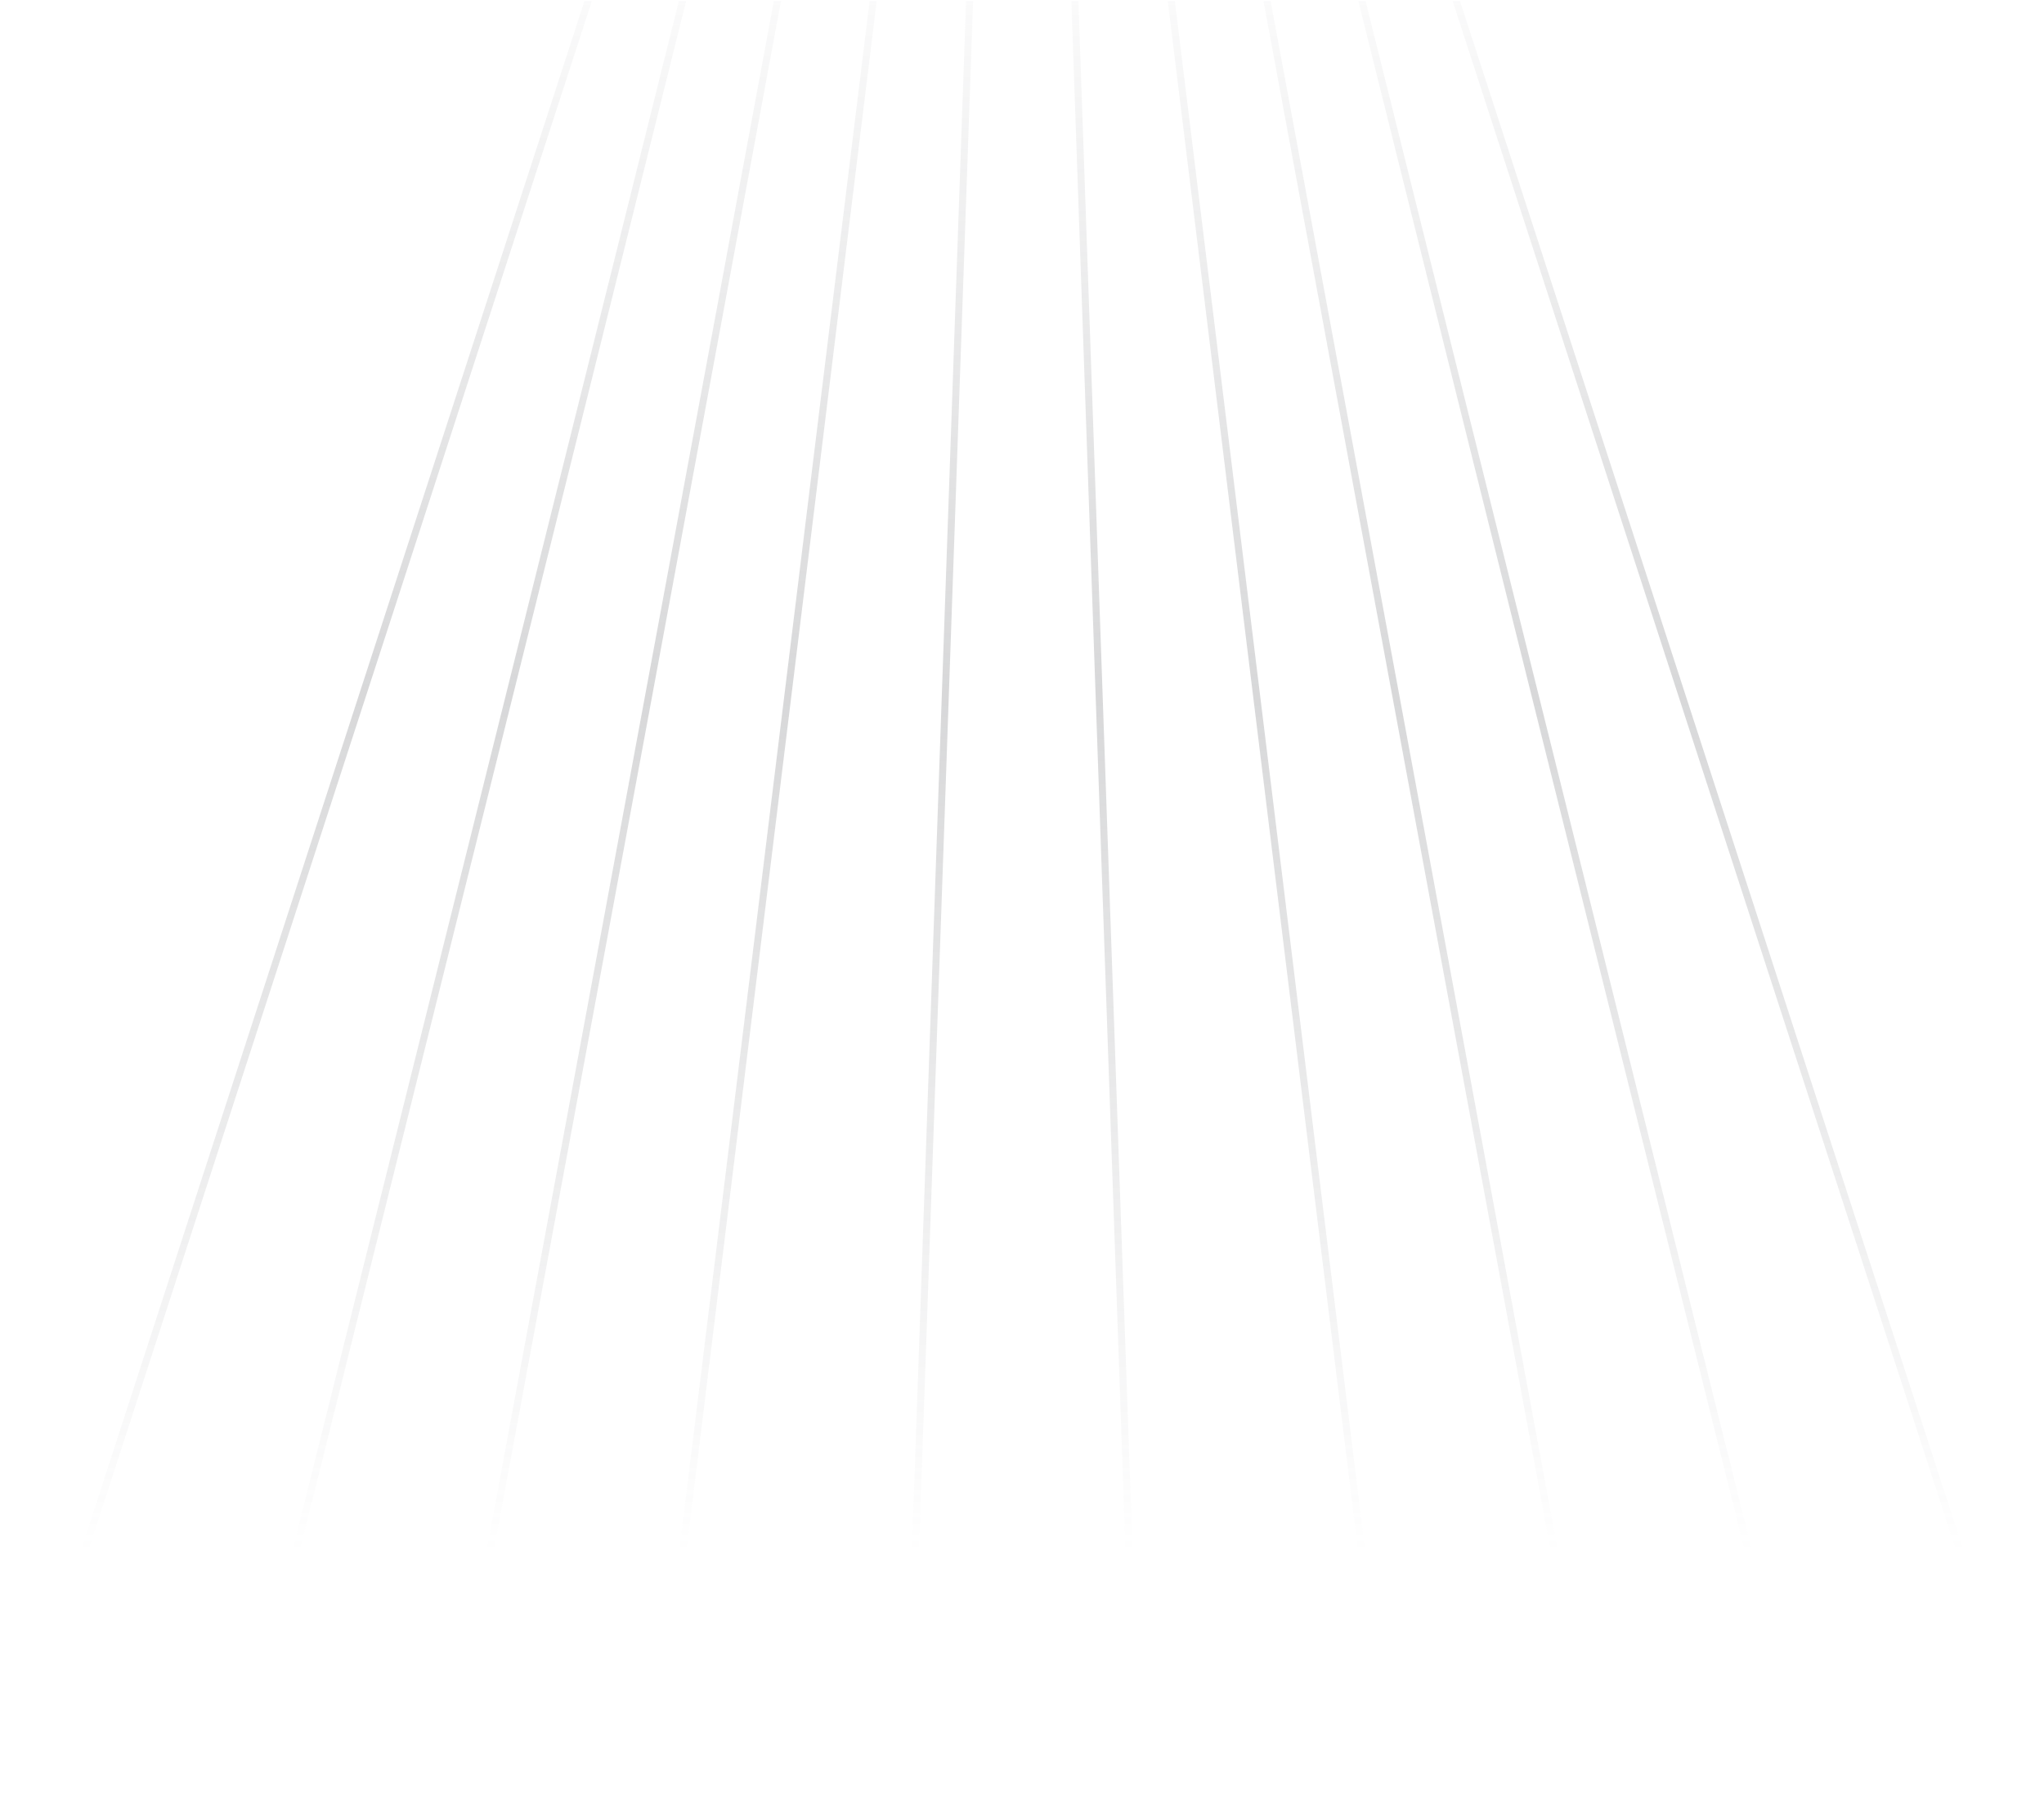 <svg width="1455" height="1279" viewBox="0 0 1455 1279" fill="none" xmlns="http://www.w3.org/2000/svg">
<path fill-rule="evenodd" clip-rule="evenodd" d="M619.019 0.793H624.056L467.151 1278.69H462.113L619.019 0.793ZM550.827 0.793H555.912L319.069 1278.69H313.984L550.827 0.793ZM483.234 0.793H488.387L169.773 1278.69H164.62L483.234 0.793ZM416.005 0.793L421.262 0.792L6.05 1278.69H0.792L416.005 0.793ZM643.048 1278.69L687.673 0.793H692.676L648.051 1278.69H643.048ZM812.272 1278.69H807.269L762.644 0.793H767.647L812.272 1278.69ZM993.207 1278.69H988.169L831.264 0.793H836.301L993.207 1278.69ZM1141.34 1278.69H1136.25L899.408 0.793H904.493L1141.34 1278.69ZM1290.7 1278.69H1285.55L966.933 0.793H972.086L1290.7 1278.69ZM1454.53 1278.69H1449.27L1034.06 0.793H1039.31L1454.53 1278.69Z" fill="url(#paint0_linear)" fill-opacity="0.3"/>
<defs>
<linearGradient id="paint0_linear" x1="727.66" y1="-66.175" x2="727.66" y2="1297.23" gradientUnits="userSpaceOnUse">
<stop stop-color="#7B7C80" stop-opacity="0"/>
<stop offset="0.411" stop-color="#7B7C80"/>
<stop offset="0.859" stop-color="#7B7C80" stop-opacity="0"/>
</linearGradient>
</defs>
</svg>
